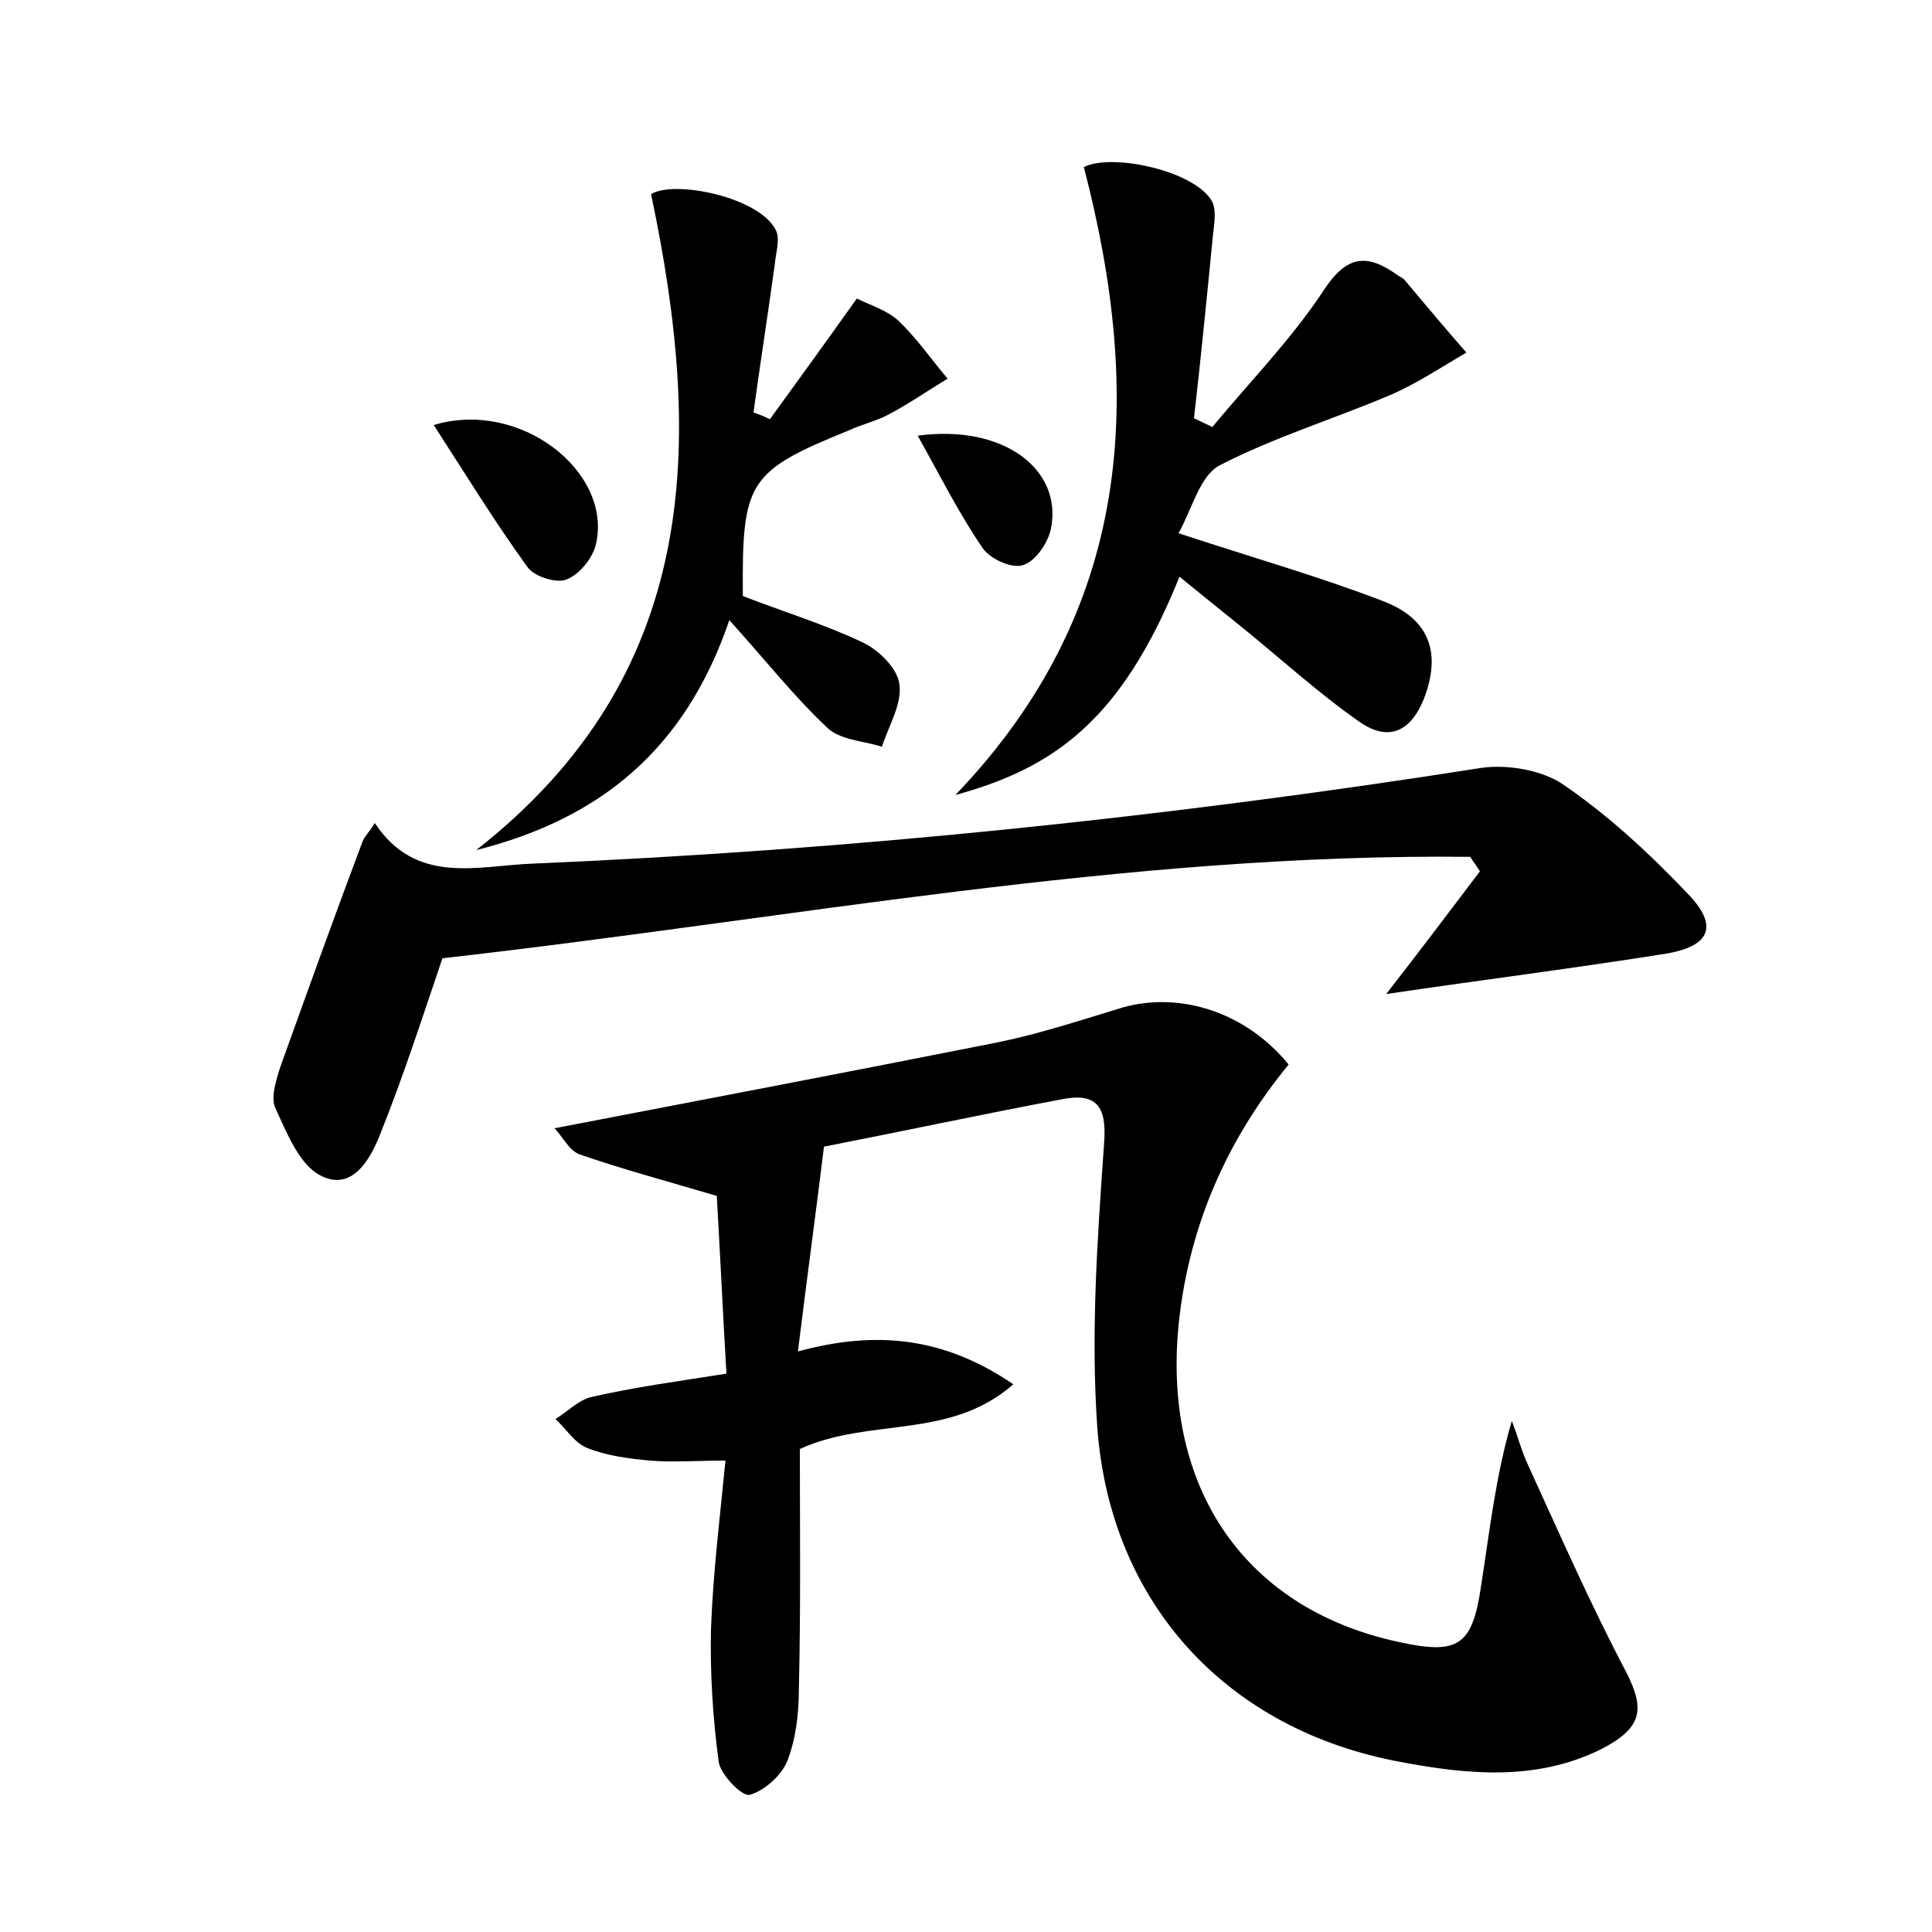<?xml version="1.0" encoding="utf-8"?>
<!-- Generator: Adobe Illustrator 22.0.0, SVG Export Plug-In . SVG Version: 6.00 Build 0)  -->
<svg version="1.1" id="图层_1" xmlns="http://www.w3.org/2000/svg" xmlns:xlink="http://www.w3.org/1999/xlink" x="0px" y="0px"
	 viewBox="0 0 200 200" style="enable-background:new 0 0 200 200;" xml:space="preserve">
<style type="text/css">
	.st0{fill:#FFFFFF;}
</style>
<g>
	
	<path d="M75.2,142.2c-0.4-6.9-0.7-13.3-1-18.4c-5.4-1.6-9.9-2.8-14.2-4.3c-1.1-0.4-1.8-1.9-2.6-2.7c15.6-3,30.8-5.9,45.9-8.9
		c4.4-0.9,8.6-2.3,12.9-3.6c6-1.7,12.8,0.5,17.2,5.9c-6,7.3-9.9,15.7-11.2,25.3c-2.4,17.8,6.2,31,22.7,34.5c6,1.3,7.5,0.4,8.4-5.7
		c0.9-5.7,1.5-11.4,3.2-17.2c0.6,1.5,1,3.1,1.7,4.6c3.3,7.2,6.5,14.5,10.2,21.5c1.9,3.8,1.6,5.7-2.7,7.9c-6.7,3.3-13.8,2.6-20.7,1.3
		c-17.9-3.3-30-16.3-31.4-34.5c-0.7-9.8,0-19.7,0.7-29.6c0.3-3.9-0.9-5.2-4.4-4.5c-8.5,1.6-16.9,3.4-24.6,4.9
		c-0.9,7.3-1.8,13.9-2.7,21.2c8.1-2.2,15.1-1.5,22.3,3.4c-6.6,5.8-14.9,3.4-22.1,6.7c0,7.9,0.1,16.3-0.1,24.8c0,2.5-0.3,5.2-1.2,7.5
		c-0.6,1.5-2.4,3.1-3.9,3.5c-0.8,0.2-3-2.1-3.2-3.4c-0.6-4.5-0.9-9.1-0.8-13.7c0.2-5.7,0.9-11.4,1.5-17.5c-3.1,0-5.4,0.2-7.8,0
		c-2.2-0.2-4.5-0.5-6.5-1.3c-1.3-0.5-2.2-2-3.3-3c1.3-0.8,2.4-2,3.8-2.3C65.7,143.6,70.1,143,75.2,142.2z"/>
	<path d="M45.8,99.2c-2,5.9-4,12.1-6.4,18.1c-1,2.6-2.9,6.1-6.2,4.4c-2.2-1.1-3.5-4.4-4.7-7c-0.5-1.1,0.1-2.9,0.5-4.2
		c2.8-7.8,5.6-15.6,8.5-23.3c0.2-0.6,0.7-1,1.3-2c4.3,6.5,10.7,4.4,16.4,4.2c32.9-1.4,65.6-4.8,98.1-9.9c2.7-0.4,6.3,0.2,8.5,1.7
		c4.7,3.2,9,7.2,12.9,11.3c3.2,3.3,2.4,5.4-2.1,6.2c-9.4,1.5-18.9,2.7-29.1,4.2c3.5-4.5,6.6-8.6,9.7-12.7c-0.3-0.5-0.7-1-1-1.5
		C116.6,88.3,81.3,95.2,45.8,99.2z"/>
	<path d="M112.2,17.3c2.9-1.5,11.6,0.4,13.3,3.6c0.5,1.1,0.1,2.7,0,4.1c-0.6,6.1-1.2,12.2-1.9,18.3c0.6,0.3,1.3,0.6,1.9,0.9
		c3.9-4.7,8.2-9.1,11.5-14.1c2.4-3.7,4.5-3.9,7.7-1.6c0.3,0.2,0.6,0.3,0.8,0.6c2.1,2.5,4.2,5,6.3,7.4c-2.6,1.5-5.1,3.2-7.9,4.4
		c-5.9,2.5-12.1,4.4-17.7,7.3c-2,1.1-2.8,4.5-4.2,7c7.9,2.6,14.6,4.5,21.1,7c4.8,1.8,6,5.2,4.5,9.6c-1.2,3.5-3.5,5.3-6.9,2.9
		c-4.3-3-8.2-6.6-12.3-9.9c-2.1-1.7-4.1-3.3-6.3-5.1c-6,14.9-13,19.8-23.2,22.6C117.3,63.1,118.4,41.1,112.2,17.3z"/>
	<path d="M75.5,64.2C70.9,77.7,62,84.8,49.3,88c23.1-18.1,23.6-41.8,18.1-67.9c2.4-1.5,11.2,0.3,12.9,3.7c0.5,0.9,0,2.4-0.1,3.6
		c-0.7,5.1-1.5,10.2-2.2,15.3c0.6,0.2,1.1,0.4,1.7,0.7c2.9-4,5.8-8,9-12.5c1.4,0.7,3.1,1.2,4.3,2.3c1.9,1.8,3.4,4,5.1,6
		c-2,1.2-4,2.6-6.1,3.7c-1.3,0.7-2.7,1-4,1.6c-10.6,4.3-11.2,5.3-11.1,17.2c4.1,1.6,8.4,2.9,12.4,4.8c1.7,0.8,3.6,2.7,3.8,4.3
		c0.3,2.1-1.1,4.3-1.8,6.5c-1.9-0.6-4.4-0.7-5.7-2C82.2,72.1,79.3,68.4,75.5,64.2z"/>
	<path d="M44.9,44c8.9-2.7,18.5,4.8,16.8,12.3c-0.3,1.4-1.7,3.2-3.1,3.7c-1,0.4-3.3-0.3-4-1.3C51.2,54,48.2,49.1,44.9,44z"/>
	<path d="M95,45.1c8.9-1.2,15,3.5,13.8,9.6c-0.3,1.5-1.6,3.4-2.9,3.8c-1.2,0.4-3.5-0.7-4.2-1.8C99.3,53.2,97.4,49.4,95,45.1z"/>
</g>
</svg>
